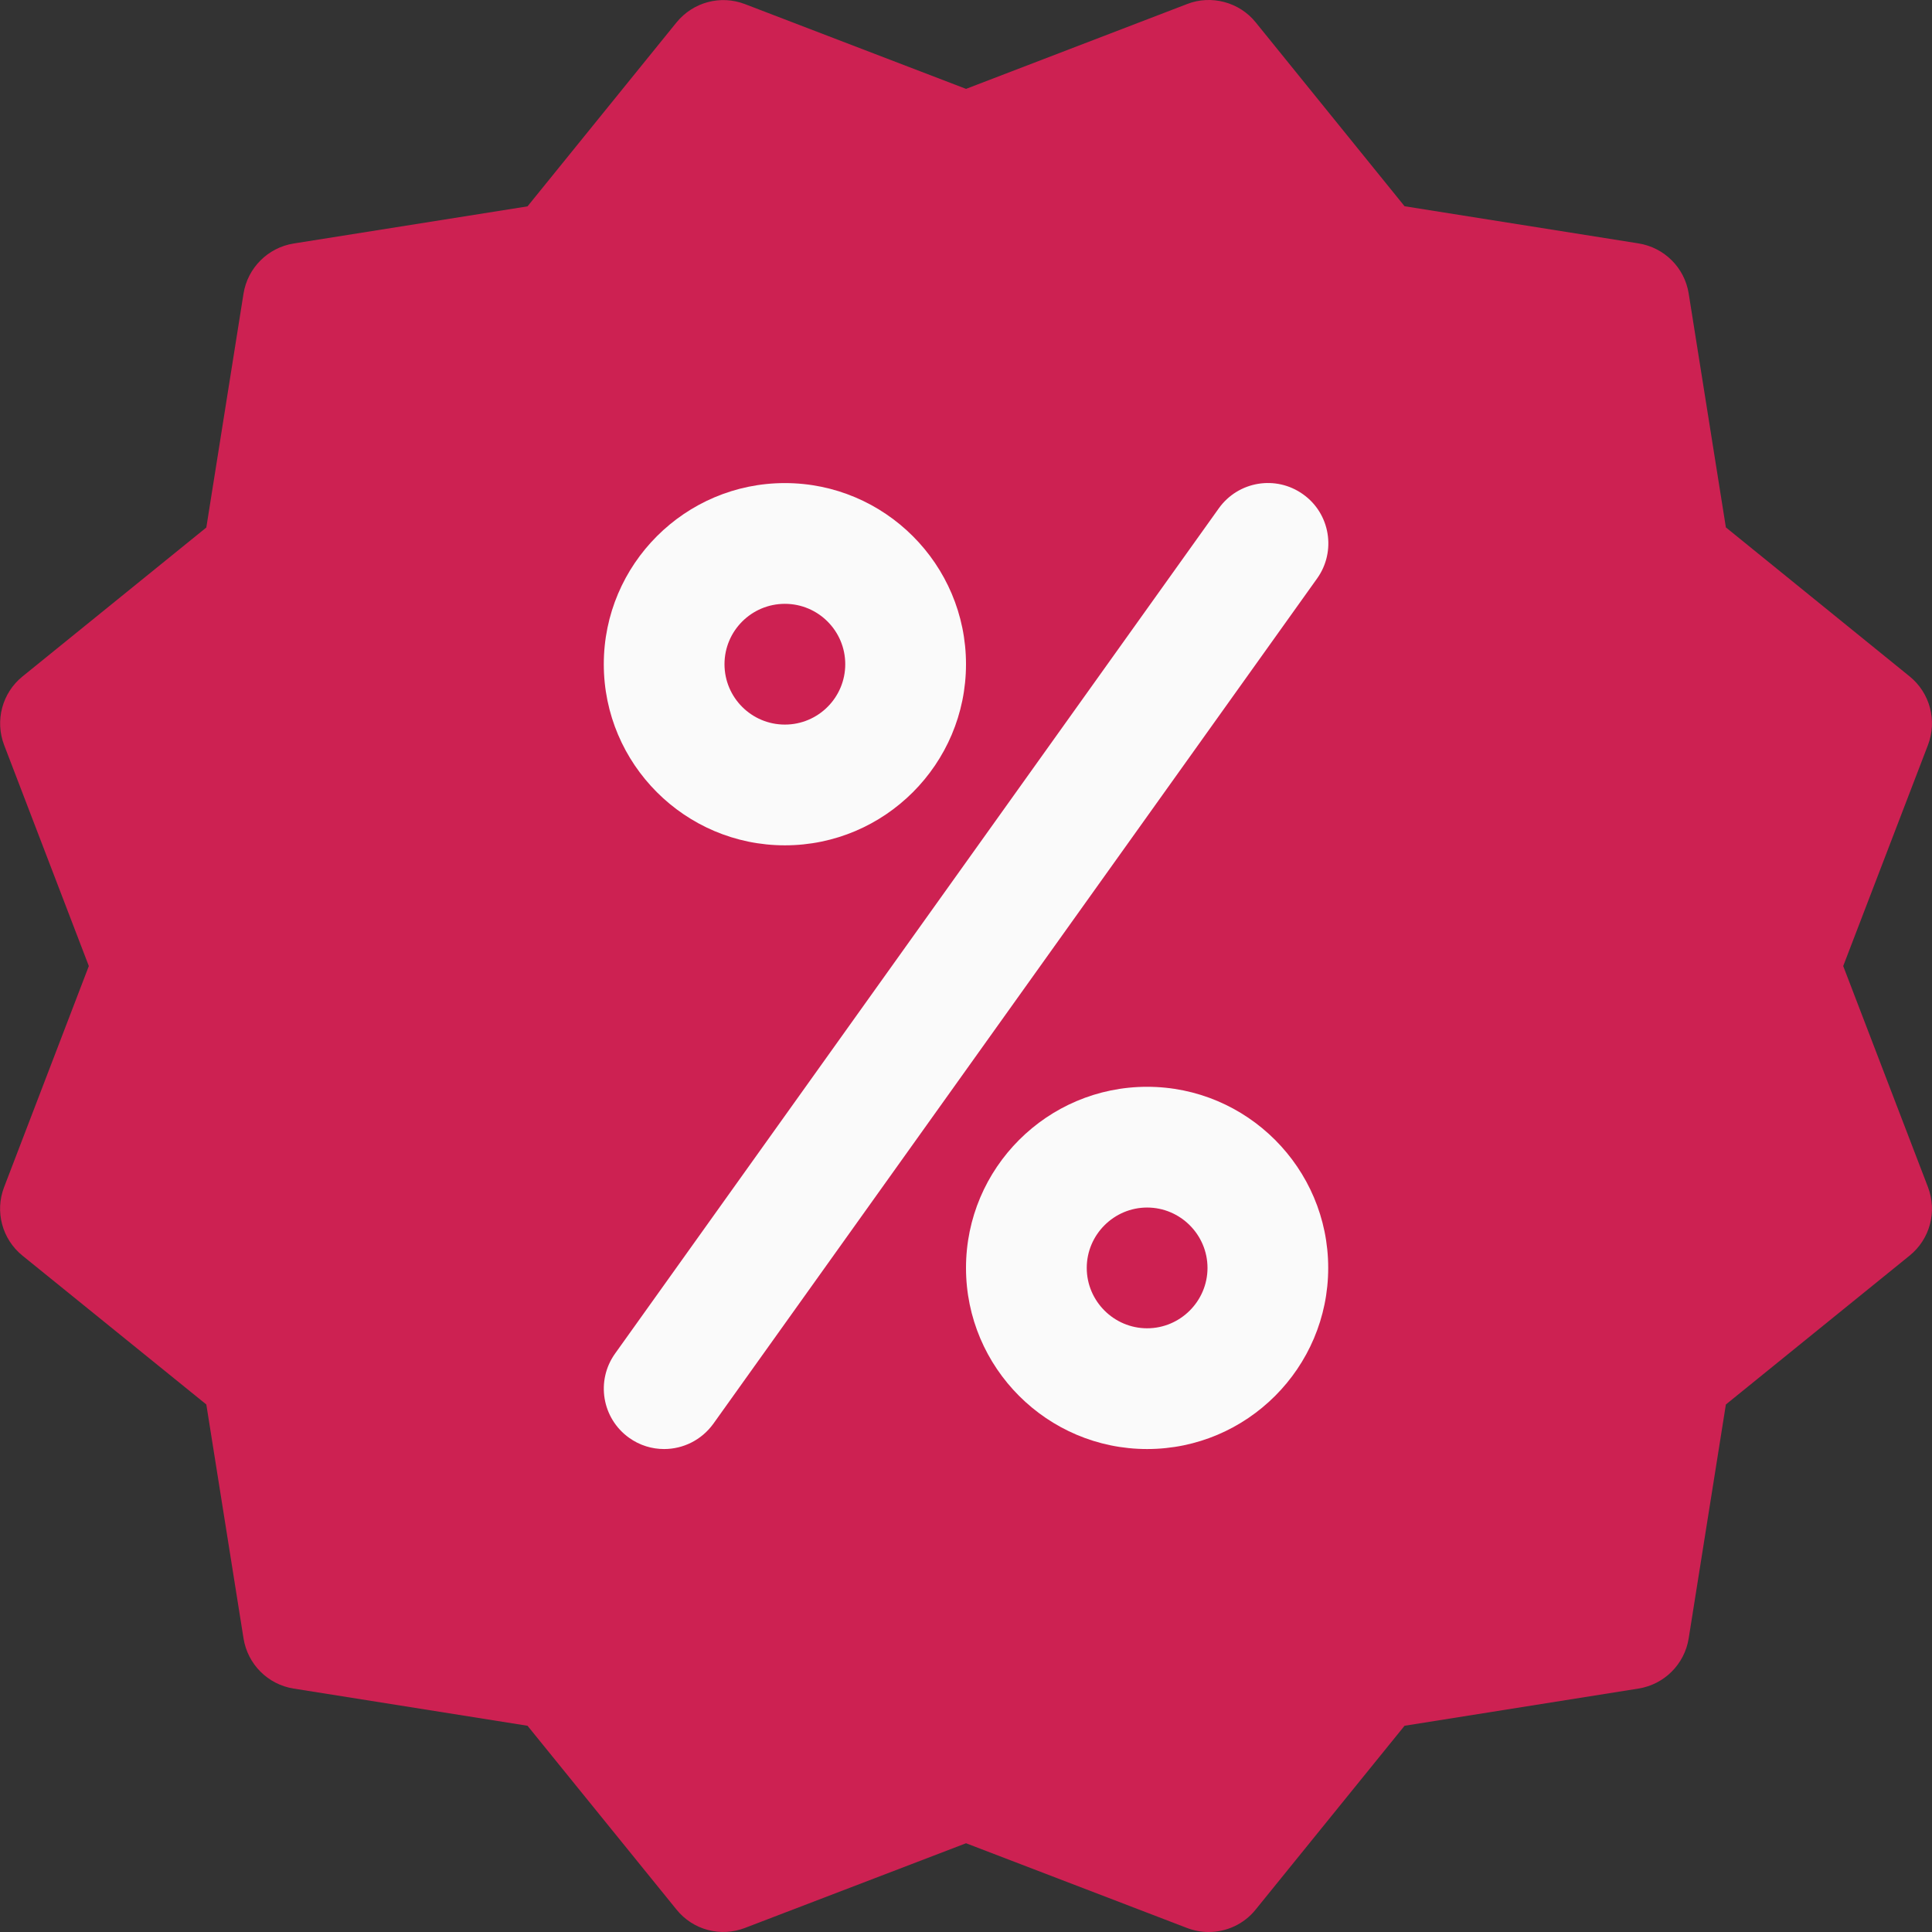 <svg width="48" height="48" viewBox="0 0 48 48" fill="none" xmlns="http://www.w3.org/2000/svg">
<rect x="0" y="0" width="48" height="48" fill="#333333" stroke="none"/>
<g clip-path="url(#clip0)">
<path d="M45.794 24.001L47.9 18.509C48.131 17.903 47.951 17.216 47.444 16.805L42.879 13.103L41.955 7.292C41.853 6.65 41.349 6.149 40.707 6.047L34.896 5.124L31.197 0.555C30.789 0.048 30.087 -0.132 29.497 0.099L24.001 2.208L18.508 0.102C17.899 -0.132 17.218 0.054 16.807 0.558L13.106 5.127L7.295 6.05C6.656 6.152 6.152 6.656 6.05 7.295L5.126 13.106L0.557 16.808C0.054 17.216 -0.129 17.903 0.102 18.509L2.207 24.001L0.102 29.494C-0.132 30.1 0.054 30.787 0.557 31.195L5.126 34.894L6.05 40.704C6.152 41.346 6.653 41.85 7.295 41.952L13.106 42.876L16.807 47.442C17.218 47.952 17.905 48.132 18.511 47.898L24.001 45.795L29.494 47.901C29.668 47.967 29.848 48 30.03 48C30.471 48 30.906 47.805 31.197 47.442L34.896 42.876L40.707 41.952C41.349 41.85 41.853 41.346 41.955 40.704L42.879 34.894L47.444 31.195C47.951 30.784 48.131 30.1 47.9 29.494L45.794 24.001Z" fill="#CD2152"/>
<path d="M19.5 21.002C17.02 21.002 15.001 18.983 15.001 16.502C15.001 14.021 17.02 12.002 19.5 12.002C21.981 12.002 24 14.021 24 16.502C24 18.983 21.981 21.002 19.5 21.002ZM19.5 15.002C18.672 15.002 18 15.674 18 16.502C18 17.33 18.672 18.002 19.5 18.002C20.328 18.002 21 17.33 21 16.502C21 15.674 20.328 15.002 19.5 15.002Z" fill="#FAFAFA"/>
<path d="M28.5 36.001C26.019 36.001 24 33.982 24 31.501C24 29.02 26.019 27.001 28.5 27.001C30.98 27.001 32.999 29.02 32.999 31.501C32.999 33.982 30.98 36.001 28.5 36.001ZM28.5 30.001C27.675 30.001 27 30.676 27 31.501C27 32.326 27.675 33.001 28.5 33.001C29.325 33.001 30 32.326 30 31.501C30 30.676 29.325 30.001 28.5 30.001Z" fill="#FAFAFA"/>
<path d="M16.5 36.001C16.197 36.001 15.894 35.911 15.63 35.722C14.955 35.239 14.799 34.303 15.282 33.628L30.281 12.629C30.764 11.954 31.7 11.798 32.375 12.281C33.05 12.761 33.203 13.7 32.723 14.372L17.724 35.371C17.427 35.782 16.968 36.001 16.5 36.001Z" fill="#FAFAFA"/>
</g>
<defs>
<clipPath id="clip0">
<rect width="48" height="48" fill="white"/>
</clipPath>
</defs>
</svg>
